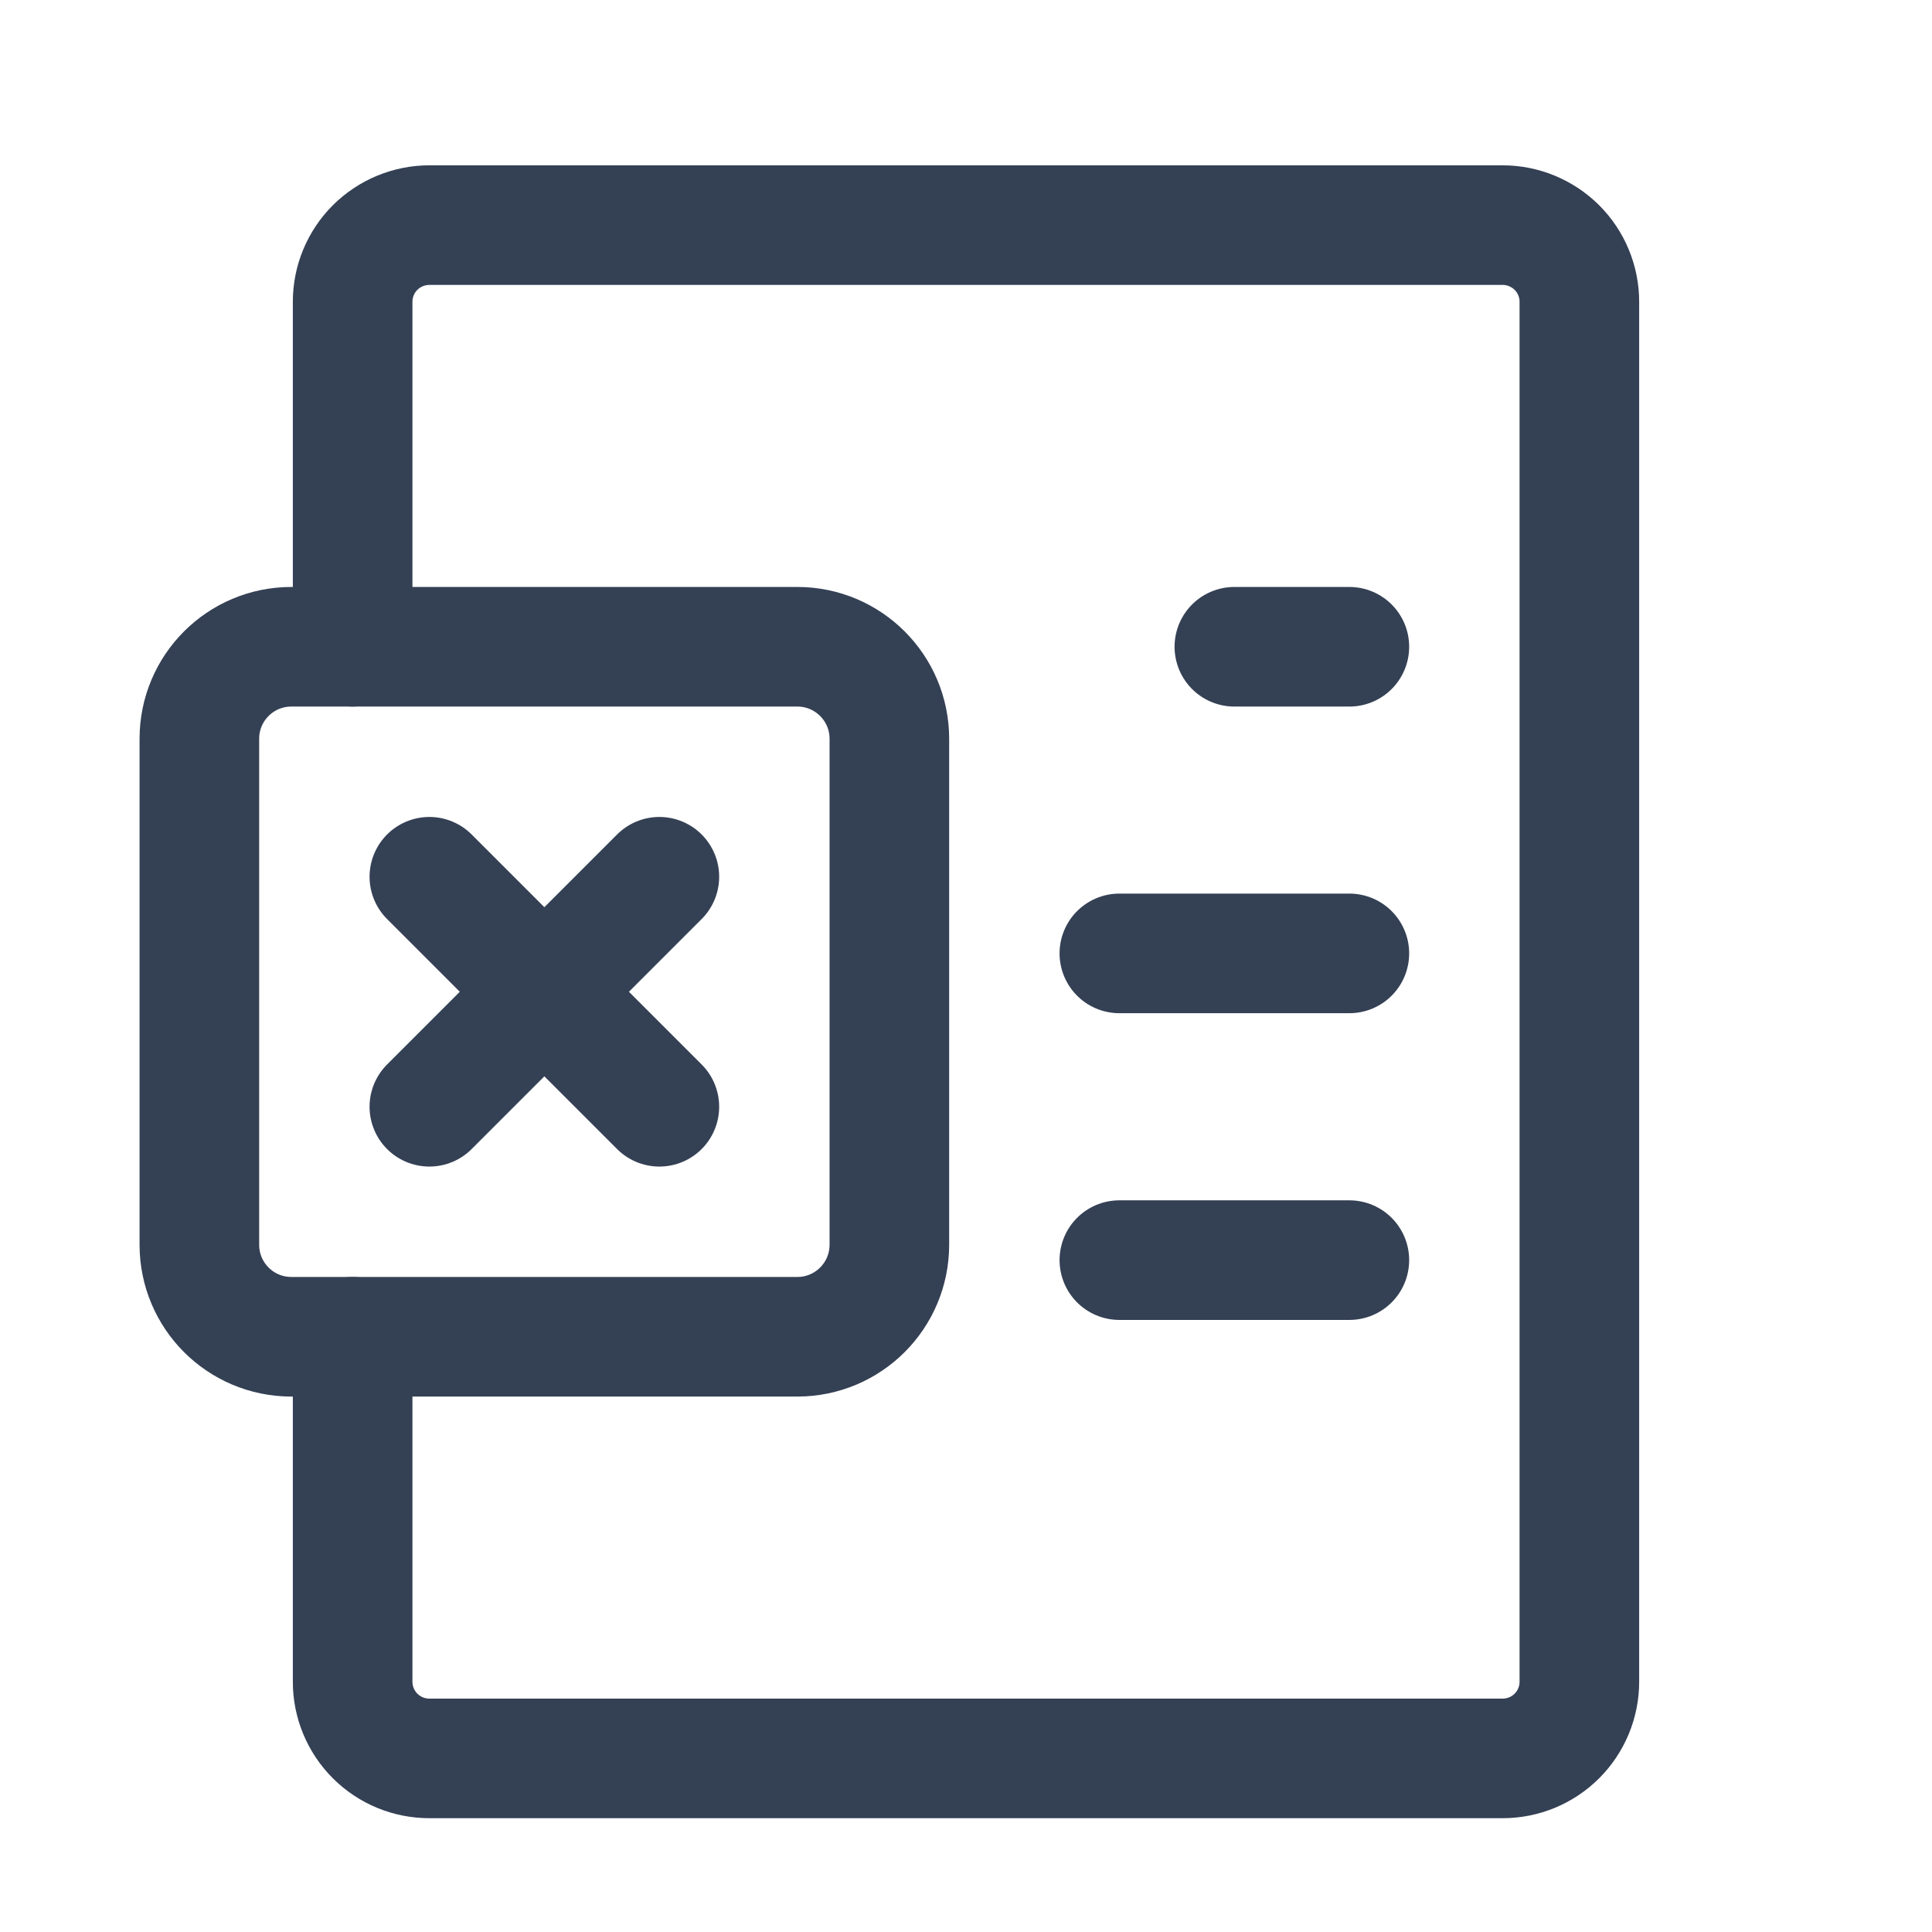 <svg width="21" height="21" viewBox="0 0 21 21" fill="none" xmlns="http://www.w3.org/2000/svg">
<path d="M3.833 7.03V3.28C3.833 3.059 3.921 2.847 4.077 2.691C4.234 2.535 4.446 2.447 4.667 2.447H16.333C16.554 2.447 16.766 2.535 16.923 2.691C17.079 2.847 17.167 3.059 17.167 3.28V18.28C17.167 18.501 17.079 18.713 16.923 18.869C16.766 19.026 16.554 19.113 16.333 19.113H4.667C4.446 19.113 4.234 19.026 4.077 18.869C3.921 18.713 3.833 18.501 3.833 18.28V14.53" stroke="#344054" stroke-width="1.3" stroke-linecap="round" stroke-linejoin="round"/>
<path d="M13.417 7.03H14.667M12.167 10.363H14.667M12.167 13.697H14.667" stroke="#344054" stroke-width="1.3" stroke-linecap="round"/>
<path d="M4.667 9.53L7.167 12.03M7.167 9.53L4.667 12.03M3.167 14.53H8.667C9.219 14.53 9.667 14.082 9.667 13.53V8.03C9.667 7.478 9.219 7.03 8.667 7.03H3.167C2.614 7.03 2.167 7.478 2.167 8.03V13.53C2.167 14.082 2.614 14.53 3.167 14.53Z" stroke="#344054" stroke-width="1.3" stroke-linecap="round" stroke-linejoin="round"/>
</svg>
